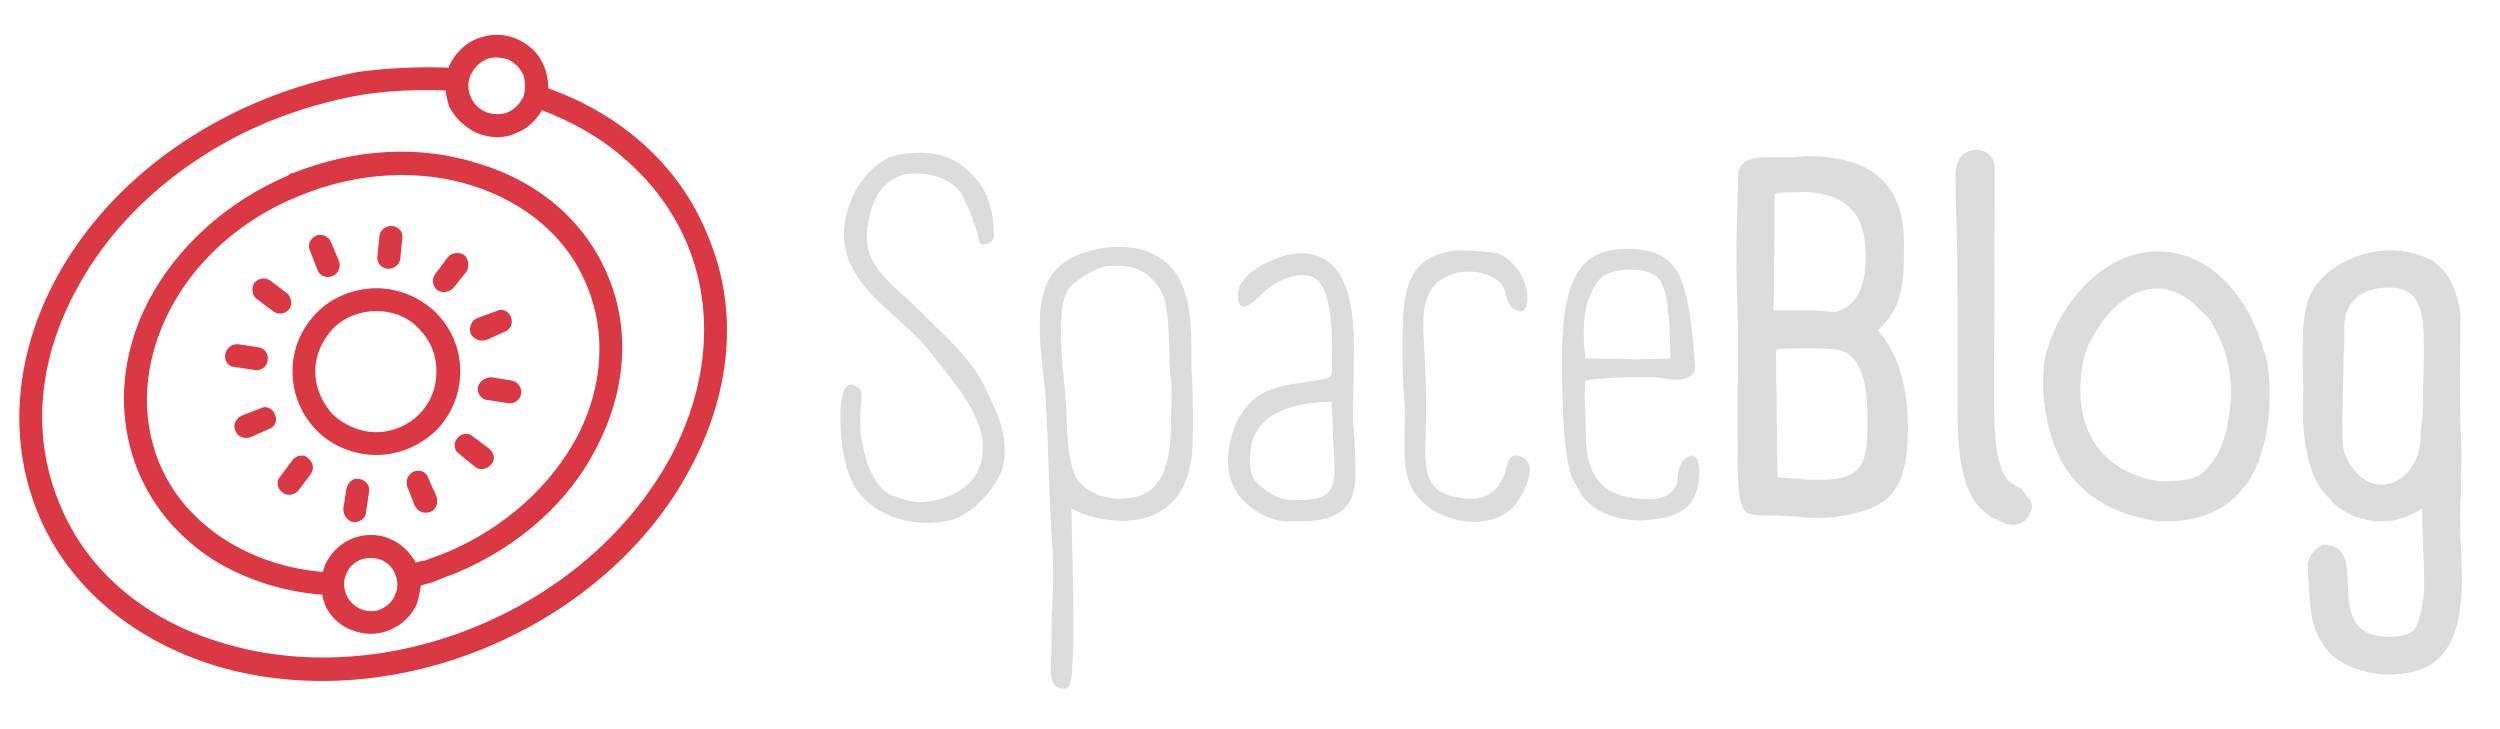 <svg xmlns="http://www.w3.org/2000/svg" xmlns:xlink="http://www.w3.org/1999/xlink" width="463" zoomAndPan="magnify" viewBox="0 0 347.25 101.25" height="135" preserveAspectRatio="xMidYMid meet" version="1.0"><defs><g/><clipPath id="d3f364763e"><path d="M 2 4.656 L 101 4.656 L 101 95 L 2 95 Z M 2 4.656 " clip-rule="nonzero"/></clipPath></defs><g fill="#dbdbdb" fill-opacity="1"><g transform="translate(114.41, 71.526)"><g><path d="M 22.023 -18.516 C 19.891 -22.367 16.242 -25.398 13.285 -28.426 C 10.324 -31.387 5.988 -34.137 5.988 -38.543 L 5.988 -38.816 C 6.195 -41.848 7.02 -45.426 10.117 -46.871 C 10.945 -47.352 11.84 -47.422 12.871 -47.422 C 15.348 -47.422 17.824 -46.527 19.133 -44.598 C 20.234 -42.465 20.992 -40.539 21.543 -38.266 C 21.613 -37.785 21.816 -37.578 22.094 -37.578 C 23.125 -37.578 23.609 -37.992 23.609 -38.816 L 23.609 -39.164 C 23.609 -43.223 22.23 -46.391 18.996 -48.66 C 17.277 -49.969 15.141 -50.312 13.008 -50.312 C 12.527 -50.312 12.184 -50.242 11.699 -50.242 C 9.566 -50.035 8.672 -49.625 7.09 -48.316 C 4.613 -46.391 2.82 -42.398 2.82 -39.094 C 2.82 -37.441 3.168 -35.789 3.922 -34.414 C 6.469 -29.527 11.426 -26.91 14.73 -22.711 C 17.48 -19.066 22.094 -14.246 22.094 -9.566 C 22.094 -8.535 22.023 -7.984 21.816 -7.227 C 20.922 -3.578 16.656 -1.789 13.285 -1.789 C 11.977 -1.789 10.945 -2.203 9.637 -2.684 C 7.777 -3.234 6.332 -5.988 5.781 -8.121 C 5.438 -9.5 5.094 -10.945 5.094 -12.391 L 5.094 -14.246 C 5.16 -15.074 5.23 -15.625 5.23 -16.176 C 5.23 -16.656 5.301 -16.93 5.094 -17.414 C 4.613 -17.895 3.992 -18.102 3.715 -18.102 C 2.547 -18.102 2.34 -15.074 2.34 -14.316 L 2.34 -13.352 C 2.34 -10.668 2.617 -8.121 3.512 -5.645 C 5.16 -1.031 9.844 1.102 14.453 1.102 C 15.555 1.102 16.656 0.965 17.688 0.688 C 20.785 -0.07 24.434 -4.199 24.984 -7.156 C 25.191 -7.914 25.121 -8.602 25.121 -9.359 C 25.121 -12.594 23.402 -15.555 22.023 -18.516 Z M 22.023 -18.516 "/></g></g></g><g fill="#dbdbdb" fill-opacity="1"><g transform="translate(140.701, 71.526)"><g><path d="M 24.848 -19.133 C 24.777 -19.961 24.777 -20.855 24.777 -22.988 C 24.777 -28.699 24.297 -34.414 18.652 -36.617 C 17.48 -37.027 16.105 -37.234 14.66 -37.234 C 10.875 -37.234 6.402 -35.723 4.957 -32.625 C 3.922 -30.695 3.715 -28.496 3.715 -26.086 C 3.715 -22.711 4.336 -19.133 4.543 -16.176 C 4.887 -10.188 4.957 -4.336 5.301 1.719 C 5.508 4.129 5.574 6.262 5.574 8.672 C 5.574 10.461 5.508 12.25 5.367 14.039 C 5.367 19.617 5.23 20.578 5.23 21.473 C 5.23 23.059 5.645 24.156 7.227 24.156 L 7.707 23.883 C 8.258 22.852 8.191 21.75 8.258 20.441 C 8.398 19.133 8.398 17.895 8.398 16.656 L 8.398 14.18 C 8.398 9.152 8.191 4.129 8.121 -0.895 C 10.047 0.207 12.871 0.824 15.141 0.824 C 17.895 0.824 20.578 0 22.438 -2.133 C 24.434 -4.406 24.984 -7.641 24.984 -10.945 L 24.984 -14.383 C 24.984 -16.035 24.984 -17.688 24.848 -19.133 Z M 17.48 -2.617 C 16.727 -2.41 15.555 -2.27 14.73 -2.27 C 12.457 -2.27 10.117 -3.234 8.809 -5.094 C 7.363 -8.191 7.57 -12.043 7.363 -15.484 C 7.156 -18.516 6.676 -21.613 6.676 -25.121 C 6.676 -27.395 6.676 -30.559 8.258 -32.004 C 9.637 -33.105 11.289 -34.207 13.008 -34.551 C 13.488 -34.621 14.383 -34.621 14.867 -34.621 C 17.551 -34.621 20.098 -32.832 20.992 -30.078 C 21.887 -27.395 21.613 -20.578 21.887 -19.203 C 21.957 -18.516 22.023 -17.758 22.023 -16.93 C 22.023 -15.832 21.957 -14.523 21.957 -13.285 C 21.957 -8.672 21.406 -3.922 17.48 -2.617 Z M 17.48 -2.617 "/></g></g></g><g fill="#dbdbdb" fill-opacity="1"><g transform="translate(168.437, 71.526)"><g><path d="M 19.477 -13.078 C 19.477 -14.934 19.617 -20.234 19.617 -23.676 C 19.617 -30.559 18.031 -36.34 12.25 -36.34 C 11.082 -36.34 9.91 -36.066 8.742 -35.582 C 6.812 -34.895 3.512 -33.035 3.512 -30.559 C 3.512 -29.527 3.785 -28.977 4.336 -28.977 C 5.094 -28.977 6.262 -30.078 7.02 -30.836 L 7.297 -31.109 C 8.465 -32.211 10.598 -33.312 12.457 -33.312 C 12.938 -33.312 13.352 -33.242 13.766 -33.105 C 15.898 -32.211 16.242 -28.77 16.449 -26.5 C 16.449 -26.293 16.52 -26.086 16.52 -25.879 C 16.586 -24.434 16.586 -22.918 16.586 -21.473 L 16.586 -20.305 C 16.586 -19.547 16.52 -19.133 15.625 -18.926 C 13.488 -18.445 10.254 -18.238 8.258 -17.48 C 3.922 -16.035 2.133 -11.289 2.133 -7.363 C 2.133 -5.988 2.477 -4.613 3.234 -3.305 C 4.543 -1.172 7.434 0.688 9.98 0.895 L 10.668 0.895 C 12.801 0.895 15.281 0.965 17.137 -0.07 C 19.27 -1.238 19.82 -3.234 19.82 -5.438 C 19.82 -7.848 19.754 -10.324 19.547 -12.457 C 19.547 -12.664 19.477 -12.871 19.477 -13.078 Z M 15.004 -2.477 C 13.902 -2.133 12.871 -2.066 11.977 -2.066 L 11.219 -2.066 C 9.293 -2.066 8.121 -2.754 6.262 -4.336 C 5.367 -5.16 5.16 -6.539 5.16 -7.57 C 5.16 -9.293 5.508 -10.945 6.539 -12.25 C 8.742 -15.004 13.008 -15.691 16.586 -15.691 C 16.52 -15.625 16.52 -15.418 16.52 -15.141 C 16.52 -14.523 16.656 -13.766 16.656 -13.008 C 16.656 -11.562 16.93 -7.297 16.93 -6.332 C 16.93 -4.68 16.656 -3.098 15.004 -2.477 Z M 15.004 -2.477 "/></g></g></g><g fill="#dbdbdb" fill-opacity="1"><g transform="translate(191.631, 71.526)"><g><path d="M 18.926 -8.258 C 17.758 -8.258 17.621 -6.539 17.414 -5.781 C 16.656 -3.785 15.418 -2.477 13.285 -2.27 L 12.664 -2.27 C 10.738 -2.27 8.051 -2.754 7.156 -4.613 C 6.402 -5.918 6.332 -7.504 6.332 -9.086 C 6.332 -9.844 6.402 -10.395 6.402 -11.148 L 6.402 -11.77 C 6.469 -12.801 6.469 -13.766 6.469 -14.797 C 6.469 -17.207 6.332 -19.617 6.262 -22.023 C 6.262 -22.508 6.195 -22.918 6.195 -23.402 C 6.125 -24.434 6.059 -25.258 6.059 -26.293 C 6.059 -29.594 6.746 -32.484 10.531 -33.586 C 11.012 -33.793 12.25 -33.793 12.734 -33.793 C 14.453 -33.793 16.863 -32.898 17.414 -31.109 C 17.688 -30.078 17.824 -28.977 18.859 -28.496 C 19.133 -28.355 19.34 -28.289 19.547 -28.289 C 20.027 -28.289 20.371 -28.633 20.441 -29.391 C 20.512 -29.594 20.512 -29.871 20.512 -30.215 C 20.512 -32.762 18.652 -35.516 16.379 -36.34 C 15.484 -36.547 12.527 -36.754 11.426 -36.754 C 9.293 -36.754 7.02 -36.066 5.645 -34.688 C 3.648 -32.691 3.305 -29.391 3.234 -26.703 C 3.168 -25.398 3.168 -24.363 3.168 -23.059 C 3.168 -20.578 3.234 -18.172 3.441 -15.762 C 3.512 -15.211 3.512 -14.66 3.512 -14.039 C 3.512 -12.594 3.441 -11.148 3.441 -9.566 C 3.441 -7.09 3.648 -4.613 5.094 -2.754 C 6.812 -0.48 10.047 0.965 13.145 0.965 C 15.281 0.965 17.344 0.273 18.723 -1.309 C 19.547 -2.34 20.855 -4.543 20.855 -6.262 C 20.855 -7.297 20.371 -8.051 18.926 -8.258 Z M 18.926 -8.258 "/></g></g></g><g fill="#dbdbdb" fill-opacity="1"><g transform="translate(214.756, 71.526)"><g><path d="M 20.371 -8.258 C 19.547 -8.191 18.926 -7.641 18.516 -6.605 L 18.445 -6.332 C 18.238 -5.711 18.375 -4.75 17.965 -3.922 C 17.277 -2.617 15.969 -2.203 14.383 -2.203 C 7.848 -2.203 5.508 -5.23 5.508 -11.355 C 5.508 -13.285 5.367 -14.73 5.367 -16.586 C 5.367 -17.207 5.367 -17.895 5.438 -18.652 C 7.297 -18.996 9.359 -19.133 14.246 -19.133 L 15.211 -19.133 L 15.762 -19.066 C 16.379 -18.996 17.207 -18.789 18.238 -18.789 C 19.41 -18.789 20.234 -19.203 20.648 -20.027 L 20.715 -20.234 C 19.82 -33.449 18.445 -36.961 11.148 -36.961 C 5.023 -36.961 2.203 -33.312 2.203 -21.75 C 2.203 -16.312 2.34 -6.332 4.129 -4.199 L 4.266 -3.922 C 5.988 -0.273 9.91 0.758 13.285 0.758 L 13.559 0.758 C 17.758 0.414 21.266 -0.344 21.266 -6.195 C 21.266 -7.297 20.992 -7.984 20.371 -8.258 Z M 7.227 -32.484 C 7.984 -33.52 9.223 -33.863 11.082 -34.07 L 11.633 -34.07 C 13.215 -34.07 13.902 -33.93 14.934 -33.379 C 16.242 -32.625 16.727 -30.902 16.93 -28.219 C 17.137 -27.047 17.207 -24.984 17.277 -21.75 C 15.348 -21.68 13.836 -21.613 12.25 -21.613 C 9.43 -21.75 7.297 -21.68 5.438 -21.75 C 5.301 -22.918 5.23 -24.156 5.23 -25.535 C 5.23 -28.012 5.645 -30.285 7.227 -32.484 Z M 7.227 -32.484 "/></g></g></g><g fill="#dbdbdb" fill-opacity="1"><g transform="translate(237.822, 71.526)"><g><path d="M 22.988 -25.672 C 26.703 -28.977 26.637 -32.555 26.637 -37.922 C 26.637 -48.797 18.172 -49.832 13.215 -49.832 C 12.664 -49.832 12.043 -49.762 11.633 -49.691 L 8.191 -49.691 C 6.469 -49.691 3.578 -49.762 3.578 -46.941 C 3.578 -45.219 3.512 -42.535 3.441 -40.609 C 3.371 -38.75 3.371 -37.098 3.371 -35.859 C 3.371 -33.105 3.441 -30.973 3.512 -28.77 C 3.578 -26.703 3.578 -24.707 3.578 -22.094 L 3.578 -19.754 C 3.578 -18.789 3.512 -17.895 3.512 -16.93 L 3.512 -12.043 C 3.512 0.207 3.648 0.07 7.707 0.07 L 8.879 0.07 C 9.43 0.07 10.188 0.137 11.082 0.207 C 12.113 0.273 13.422 0.414 14.59 0.414 C 15.625 0.414 16.449 0.344 17.137 0.273 C 23.676 -0.688 27.188 -2.34 27.188 -11.977 C 27.188 -17.824 25.809 -22.574 22.988 -25.672 Z M 10.875 -44.805 C 11.355 -44.805 12.113 -44.805 12.594 -44.875 C 20.027 -44.668 21.336 -40.402 21.336 -35.723 C 21.336 -31.867 20.027 -28.699 16.863 -28.148 C 15.348 -28.426 13.902 -28.426 11.492 -28.426 L 8.535 -28.426 L 8.602 -34.414 C 8.672 -37.234 8.672 -40.195 8.672 -42.398 L 8.672 -44.598 L 8.949 -44.598 C 9.637 -44.805 10.254 -44.805 10.875 -44.805 Z M 21.543 -11.77 C 21.543 -6.812 20.371 -4.887 15.074 -4.887 L 13.902 -4.887 C 13.559 -4.887 13.145 -4.887 12.664 -4.957 L 9.086 -5.23 L 9.016 -9.086 L 9.016 -10.945 C 9.016 -11.492 8.949 -12.527 8.949 -15.211 L 8.949 -17.688 C 8.949 -17.965 8.879 -18.309 8.879 -18.582 L 8.879 -21.336 C 8.879 -21.816 8.809 -22.301 8.949 -22.988 C 9.98 -23.125 11.012 -23.125 12.25 -23.125 L 15.004 -23.125 C 15.418 -23.125 15.832 -23.059 16.379 -23.059 C 21.062 -23.059 21.543 -17.551 21.543 -13.836 Z M 21.543 -11.77 "/></g></g></g><g fill="#dbdbdb" fill-opacity="1"><g transform="translate(268.586, 71.526)"><g><path d="M 12.113 -3.715 C 9.844 -4.543 8.398 -6.332 8.398 -15.418 L 8.398 -20.715 C 8.398 -23.676 8.465 -30.078 8.465 -48.109 C 8.465 -50.176 6.812 -50.727 5.988 -50.727 C 4.199 -50.727 3.027 -49.418 3.027 -47.215 C 3.027 -45.496 3.098 -42.809 3.168 -40.746 C 3.234 -37.855 3.305 -34.621 3.305 -30.352 L 3.305 -14.867 C 3.371 -9.637 3.441 -2.066 8.258 0.414 L 10.047 1.238 C 10.461 1.309 10.598 1.375 11.082 1.375 C 11.906 1.375 12.594 0.965 13.145 0.273 L 13.695 -1.031 C 13.695 -1.309 13.559 -1.789 13.422 -1.996 Z M 12.113 -3.715 "/></g></g></g><g fill="#dbdbdb" fill-opacity="1"><g transform="translate(282.557, 71.526)"><g><path d="M 17.137 -36.617 C 8.191 -36.617 1.238 -26.293 1.238 -19.133 L 1.238 -17.207 C 2.066 -6.332 7.09 -0.758 17.07 0.895 L 18.309 0.895 C 29.801 0.895 32.691 -8.398 32.691 -16.727 C 32.691 -19.133 32.484 -20.992 32.004 -22.574 L 31.934 -22.574 C 30.215 -29.391 24.984 -36.617 17.137 -36.617 Z M 23.539 -5.988 C 22.508 -4.957 20.578 -4.68 18.102 -4.68 C 17.688 -4.68 17.277 -4.68 16.863 -4.75 L 16.93 -4.75 C 9.773 -5.988 6.402 -11.219 6.402 -17.07 C 6.402 -19.477 6.676 -22.023 7.848 -24.297 L 7.848 -24.227 C 10.188 -28.699 13.422 -31.453 17.137 -31.453 C 18.859 -31.453 20.512 -30.766 22.164 -29.32 L 24.156 -27.395 C 26.152 -24.57 27.324 -20.785 27.324 -17.344 L 27.324 -16.52 C 27.047 -11.906 26.086 -8.258 23.539 -5.988 Z M 23.539 -5.988 "/></g></g></g><g fill="#dbdbdb" fill-opacity="1"><g transform="translate(317.313, 71.526)"><g><path d="M 6.262 -2.27 C 7.984 -0.137 10.945 0.895 13.488 0.895 C 15.691 0.895 17.551 0.137 19.133 -0.895 C 19.133 1.375 19.203 2.754 19.27 4.957 C 19.34 6.746 19.41 8.328 19.41 9.43 C 19.41 13.145 18.309 15.625 18.031 15.898 C 17.414 16.656 15.969 16.93 14.59 16.93 C 9.016 16.93 8.949 13.008 8.809 9.773 C 8.742 6.746 8.602 4.129 5.301 4.129 C 3.922 4.957 3.371 5.711 3.234 6.953 C 3.578 14.59 3.855 15.691 5.508 18.238 C 7.297 20.992 11.633 22.164 14.453 22.164 C 20.027 22.164 24.641 19.961 24.641 9.152 C 24.641 7.297 24.57 5.711 24.504 4.336 C 24.434 3.305 24.434 2.41 24.434 1.582 C 24.363 0.344 24.434 -0.551 24.434 -1.309 C 24.434 -1.789 24.504 -2.34 24.504 -2.754 L 24.57 -7.504 L 24.57 -8.398 C 24.57 -10.047 24.504 -11.562 24.434 -13.145 C 24.434 -14.73 24.363 -16.242 24.363 -17.758 L 24.434 -27.254 C 24.434 -29.391 23.402 -32.832 21.75 -34.277 L 20.715 -35.238 C 18.926 -36.203 16.93 -36.754 14.66 -36.754 C 9.91 -36.754 4.406 -33.863 3.168 -29.457 C 2.617 -27.531 2.547 -25.602 2.547 -23.609 L 2.547 -20.578 C 2.547 -19.617 2.617 -18.859 2.617 -17.965 L 2.617 -17.137 C 2.617 -16.52 2.547 -15.691 2.547 -14.867 C 2.547 -11.012 3.027 -5.23 6.262 -2.27 Z M 8.191 -21.062 C 8.191 -22.164 8.258 -22.988 8.328 -23.953 L 8.328 -26.152 C 8.328 -29.25 10.254 -31.59 14.523 -31.59 C 19.066 -31.59 19.34 -27.875 19.34 -23.402 C 19.34 -21.473 19.34 -19.684 19.27 -18.102 C 19.27 -16.727 19.203 -15.418 19.203 -14.109 C 19.203 -13.488 19.066 -12.801 18.996 -12.25 C 18.926 -11.84 18.926 -11.289 18.926 -10.875 C 18.926 -7.434 16.586 -4.199 13.422 -4.199 C 10.945 -4.199 9.152 -6.605 8.465 -8.258 C 8.051 -9.152 7.984 -10.805 8.051 -12.938 Z M 8.191 -21.062 "/></g></g></g><g clip-path="url(#d3f364763e)"><path fill="#da3843" d="M 76.156 12.277 C 81.047 14.004 85.504 16.594 89.246 19.902 C 93.129 23.352 96.293 27.668 98.305 32.703 C 102.766 43.203 101.469 54.852 95.719 65.352 C 90.25 75.562 80.328 84.625 67.527 89.945 C 54.727 95.27 41.352 95.844 30.133 92.535 C 18.77 89.082 9.562 81.746 5.25 71.25 C 0.934 60.605 2.227 48.953 7.836 38.598 C 13.445 28.242 23.371 19.324 36.172 14.004 C 40.629 12.133 45.379 10.84 49.836 9.977 C 54.152 9.402 58.32 9.258 62.348 9.402 L 62.348 9.258 C 63.066 7.531 64.508 6.094 66.23 5.375 C 68.102 4.656 69.973 4.656 71.699 5.375 C 73.422 6.094 74.863 7.387 75.582 9.258 C 76.012 10.266 76.156 11.273 76.156 12.277 Z M 52.281 40.039 C 55.445 40.039 58.32 41.332 60.48 43.344 C 62.637 45.504 63.93 48.379 63.93 51.543 C 63.93 54.852 62.637 57.727 60.48 59.887 C 58.32 61.898 55.445 63.195 52.281 63.195 C 49.117 63.195 46.098 61.898 44.082 59.887 C 41.926 57.727 40.629 54.852 40.629 51.543 C 40.629 48.379 41.926 45.504 44.082 43.344 C 46.098 41.332 49.117 40.039 52.281 40.039 Z M 58.18 45.648 C 56.738 44.066 54.582 43.203 52.281 43.203 C 49.98 43.203 47.82 44.066 46.238 45.648 C 44.801 47.23 43.793 49.242 43.793 51.543 C 43.793 53.988 44.801 56.004 46.238 57.586 C 47.82 59.023 49.98 60.031 52.281 60.031 C 54.582 60.031 56.738 59.023 58.18 57.586 C 59.762 56.004 60.621 53.988 60.621 51.543 C 60.621 49.242 59.762 47.23 58.18 45.648 Z M 55.59 36.012 C 55.445 36.875 54.582 37.449 53.719 37.305 C 52.855 37.16 52.281 36.441 52.426 35.578 L 52.711 32.703 C 52.855 31.84 53.719 31.266 54.582 31.406 C 55.445 31.551 56.02 32.27 55.875 33.133 Z M 63.066 39.895 C 62.492 40.613 61.484 40.758 60.766 40.324 C 60.047 39.75 59.902 38.742 60.48 38.023 L 62.203 35.723 C 62.781 35.004 63.789 35.004 64.508 35.434 C 65.082 36.012 65.227 37.016 64.793 37.734 Z M 67.527 47.23 C 66.664 47.516 65.801 47.086 65.371 46.367 C 65.082 45.504 65.512 44.496 66.23 44.207 L 68.965 43.203 C 69.684 42.77 70.691 43.203 70.98 44.066 C 71.266 44.785 70.98 45.789 70.117 46.078 Z M 67.812 55.57 C 66.953 55.57 66.23 54.707 66.375 53.844 C 66.52 52.98 67.383 52.406 68.246 52.406 L 70.98 52.84 C 71.84 52.98 72.418 53.703 72.418 54.562 C 72.273 55.57 71.41 56.145 70.547 56.004 Z M 63.789 63.051 C 63.066 62.617 62.926 61.613 63.5 60.895 C 64.074 60.172 65.082 60.031 65.656 60.605 L 67.957 62.332 C 68.676 62.906 68.82 63.914 68.246 64.488 C 67.672 65.207 66.664 65.352 66.09 64.918 Z M 56.594 67.652 C 56.309 66.789 56.594 65.926 57.457 65.496 C 58.32 65.207 59.184 65.496 59.473 66.359 L 60.621 68.945 C 60.91 69.809 60.621 70.816 59.762 71.105 C 58.898 71.391 58.035 71.105 57.602 70.242 Z M 48.109 67.941 C 48.254 67.078 48.973 66.359 49.836 66.504 C 50.699 66.645 51.418 67.363 51.273 68.227 L 50.844 71.105 C 50.844 71.969 49.98 72.543 49.117 72.543 C 48.254 72.398 47.68 71.535 47.68 70.672 Z M 40.629 63.914 C 41.207 63.195 42.211 63.051 42.789 63.625 C 43.508 64.199 43.652 65.062 43.219 65.781 L 41.492 68.086 C 40.918 68.805 39.91 68.945 39.191 68.371 C 38.473 67.797 38.328 66.789 38.906 66.215 Z M 36.172 56.723 C 36.891 56.289 37.898 56.723 38.184 57.586 C 38.617 58.449 38.184 59.309 37.324 59.598 L 34.734 60.75 C 33.871 61.035 33.008 60.605 32.719 59.887 C 32.289 59.023 32.719 58.16 33.582 57.727 Z M 35.883 48.234 C 36.746 48.379 37.324 49.098 37.18 49.961 C 37.18 50.824 36.316 51.543 35.453 51.398 L 32.578 50.969 C 31.715 50.969 31.137 50.105 31.281 49.242 C 31.426 48.379 32.145 47.805 33.008 47.805 Z M 39.91 40.758 C 40.488 41.332 40.629 42.34 40.199 42.914 C 39.625 43.633 38.617 43.777 37.898 43.203 L 35.598 41.477 C 35.02 41.043 34.879 40.039 35.309 39.316 C 35.883 38.598 36.891 38.457 37.609 39.031 Z M 47.102 36.297 C 47.391 37.016 46.961 38.023 46.238 38.312 C 45.379 38.742 44.371 38.312 44.082 37.449 L 43.074 34.859 C 42.645 33.996 43.074 33.133 43.938 32.703 C 44.656 32.414 45.664 32.848 45.953 33.566 Z M 44.801 82.609 C 39.191 82.18 34.016 80.453 29.555 77.719 C 24.953 74.699 21.359 70.672 19.199 65.496 C 16.035 57.727 16.754 49.242 20.637 41.762 C 24.523 34.43 31.281 28.098 40.055 24.359 L 40.344 24.074 L 40.629 24.074 C 49.547 20.477 58.754 20.188 66.664 22.777 C 74.719 25.223 81.336 30.688 84.5 38.457 C 87.664 46.078 86.801 54.562 82.918 62.043 C 79.176 69.523 72.273 75.852 63.355 79.59 C 62.203 80.023 61.055 80.453 60.047 80.887 C 59.473 81.027 58.898 81.172 58.465 81.316 C 58.32 82.18 58.18 83.043 57.891 83.906 C 57.172 85.488 55.875 86.781 54.152 87.5 C 52.426 88.219 50.555 88.219 48.828 87.5 C 47.246 86.926 45.809 85.633 45.09 83.906 L 45.09 83.762 C 44.945 83.473 44.801 83.043 44.801 82.609 Z M 57.746 78.152 C 58.18 78.008 58.609 77.863 59.039 77.863 C 60.047 77.434 61.055 77.145 62.062 76.715 C 70.258 73.262 76.59 67.363 80.184 60.605 C 83.637 53.988 84.355 46.367 81.477 39.605 C 78.746 32.848 72.848 28.098 65.656 25.797 C 58.465 23.496 49.836 23.785 41.492 27.238 C 33.297 30.543 26.969 36.441 23.516 43.203 C 20.062 49.961 19.344 57.441 22.078 64.199 C 23.945 68.805 27.254 72.398 31.281 74.988 C 35.164 77.434 39.77 79.016 44.801 79.445 C 44.945 79.16 45.09 78.871 45.09 78.582 C 45.809 77 47.102 75.562 48.828 74.844 C 50.555 74.125 52.57 74.125 54.152 74.844 C 55.59 75.418 56.883 76.57 57.746 78.152 Z M 52.855 77.719 C 51.992 77.434 50.988 77.434 50.125 77.719 C 49.117 78.152 48.398 78.871 48.109 79.734 C 47.68 80.598 47.68 81.605 48.109 82.609 C 48.543 83.617 49.262 84.191 50.125 84.625 C 50.988 84.914 51.992 85.055 52.855 84.625 C 53.863 84.191 54.582 83.473 54.871 82.609 C 55.301 81.746 55.301 80.742 54.871 79.734 C 54.582 78.871 53.863 78.152 52.855 77.719 Z M 61.918 12.566 C 58.18 12.422 54.293 12.566 50.41 13.141 C 46.098 13.859 41.637 15.156 37.324 16.883 C 25.242 21.914 15.891 30.402 10.715 40.039 C 5.391 49.676 4.242 60.316 8.27 69.953 C 12.152 79.59 20.637 86.352 31.137 89.371 C 41.637 92.535 54.293 91.961 66.375 86.926 C 78.457 81.891 87.664 73.406 92.984 63.77 C 98.164 54.277 99.457 43.488 95.43 33.852 C 93.559 29.395 90.684 25.512 87.086 22.348 C 83.781 19.324 79.754 17.023 75.293 15.297 C 74.43 16.738 73.281 17.887 71.699 18.465 C 69.973 19.324 67.957 19.184 66.23 18.465 C 64.648 17.742 63.211 16.449 62.348 14.723 C 62.203 14.004 61.918 13.285 61.918 12.566 Z M 70.547 8.25 C 69.539 7.965 68.535 7.82 67.527 8.25 C 66.52 8.684 65.801 9.547 65.371 10.41 C 64.938 11.414 64.938 12.422 65.371 13.43 C 65.801 14.438 66.52 15.156 67.527 15.586 C 68.391 15.875 69.539 16.02 70.547 15.586 C 71.555 15.156 72.273 14.293 72.703 13.43 C 72.992 12.566 72.992 11.414 72.703 10.41 C 72.273 9.402 71.41 8.684 70.547 8.25 Z M 70.547 8.25 " fill-opacity="1" fill-rule="nonzero"/></g></svg>